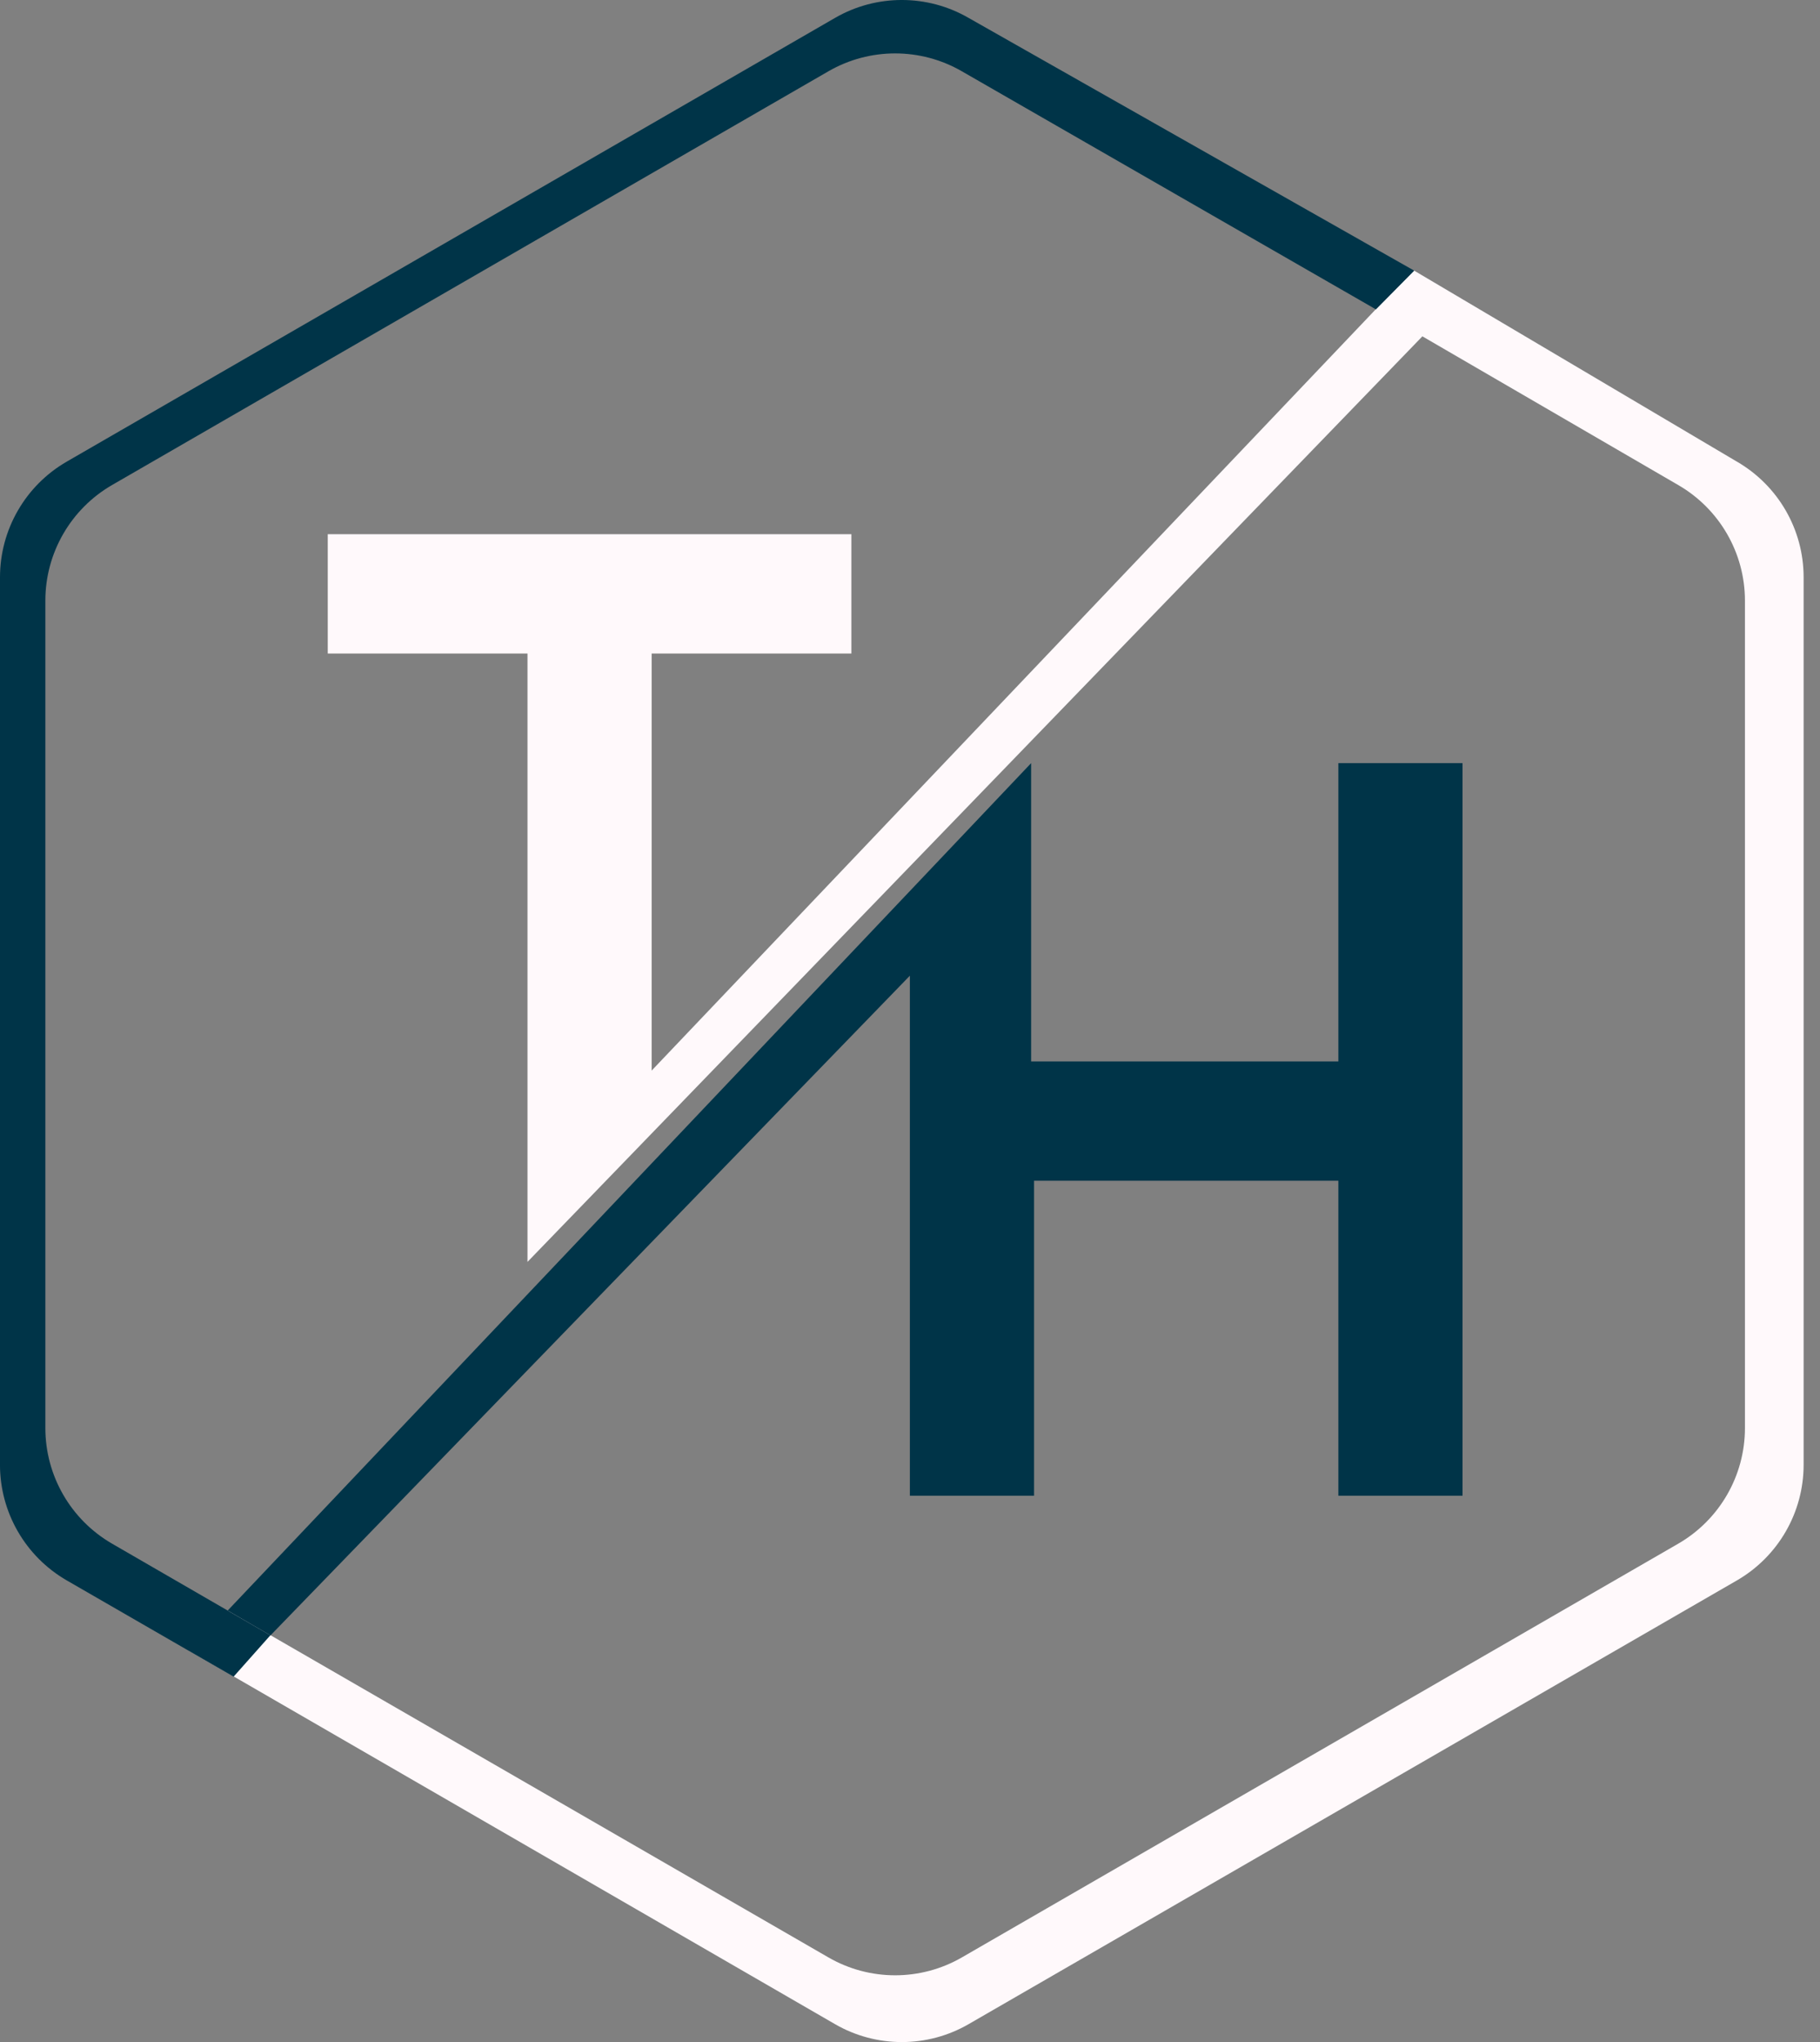 <?xml version="1.0" encoding="UTF-8"?>
<svg viewBox="0 0 74 83" xmlns="http://www.w3.org/2000/svg">
<rect x="0" y="0" width="74" height="83" fill="#808080" stroke="none"/>
<path d="m73.334 59.536v-36.072c0-1.939-1.035-3.731-2.714-4.701l-13.121-7.763-1.56 1.57-29.443 30.944v-16.952h8.121v-4.849h-21.291v4.849h8.121v24.729l36.386-37.62 10.401 6.043c1.679 0.97 2.714 2.762 2.714 4.701v33.629c0 1.939-1.035 3.731-2.714 4.701l-29.124 16.815c-1.679 0.97-3.749 0.97-5.428 0l-24.423-14.099-1.578 1.627 26.272 15.186c1.679 0.97 3.749 0.97 5.428 1e-4l31.239-18.036c1.679-0.97 2.714-2.762 2.714-4.701z" fill="#FFF9FB"/>
<path d="m0 59.536v-36.072c0-1.939 1.035-3.731 2.714-4.701l31.239-18.036c1.679-0.97 3.749-0.97 5.428 1e-6l18.118 10.273-1.555 1.575-16.834-9.677c-1.679-0.97-3.749-0.97-5.428 0l-29.124 16.815c-1.679 0.97-2.714 2.762-2.714 4.701v33.629c0 1.939 1.035 3.731 2.714 4.701l6.436 3.722-1.496 1.683-6.785-3.913c-1.679-0.97-2.714-2.762-2.714-4.701z" fill="#003448"/>
<path d="m54.417 43.142h-12.492v-12.124l-32.666 34.442 1.74 1.01 25.996-26.812v21.137h5.049v-12.804h12.373v12.804h5.049v-29.778h-5.049v12.124z" fill="#003448"/>
</svg>
